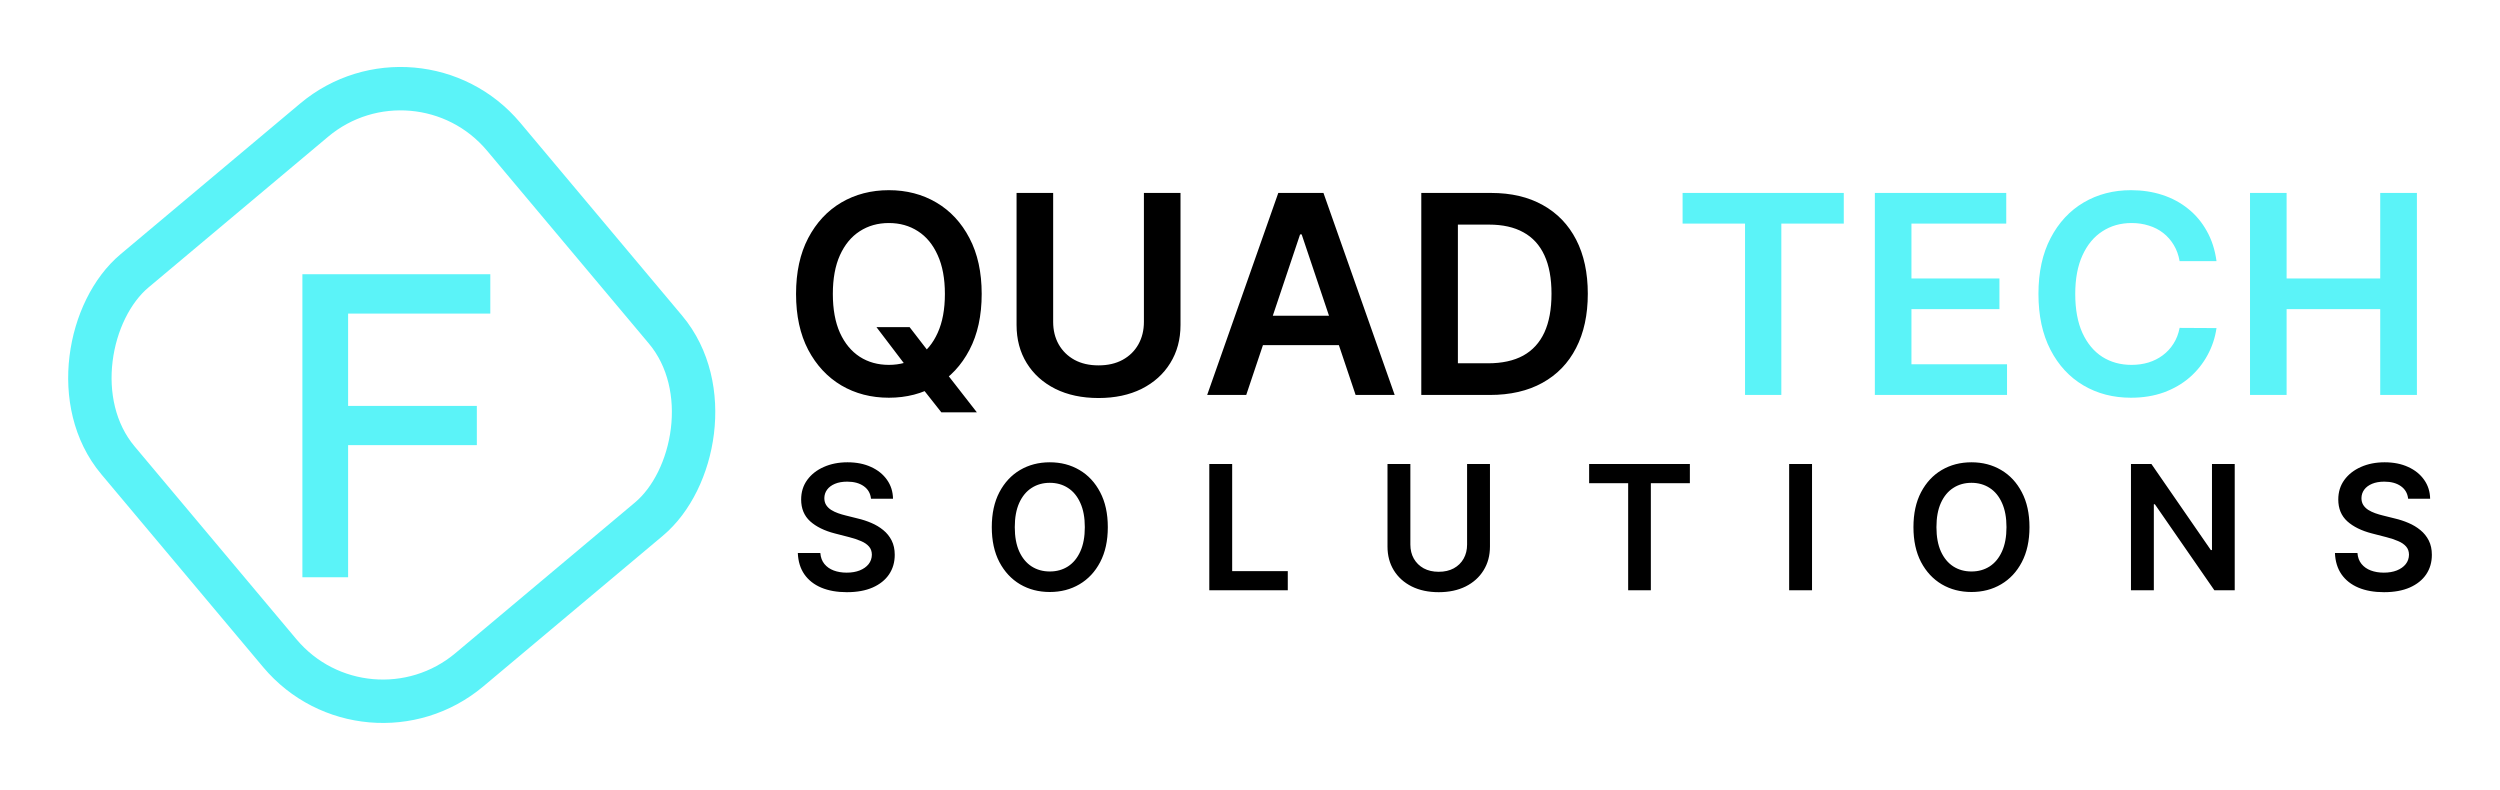 <svg width="576" height="182" viewBox="0 0 576 182" fill="none" xmlns="http://www.w3.org/2000/svg">
<rect x="96.118" y="7.756" width="120" height="116" rx="31" transform="rotate(50 96.118 7.756)" stroke="#5BF3F8" stroke-width="10"/>
<path d="M69.671 133V63.182H112.966V72.25H80.204V93.523H109.864V102.557H80.204V133H69.671Z" fill="#5BF3F8"/>
<path d="M201.932 75.364H209.568L214.091 81.227L217.318 85.046L225.068 95H216.886L211.614 88.318L209.364 85.136L201.932 75.364ZM226.182 67.727C226.182 72.742 225.242 77.038 223.364 80.614C221.5 84.174 218.955 86.901 215.727 88.796C212.515 90.689 208.871 91.636 204.795 91.636C200.72 91.636 197.068 90.689 193.841 88.796C190.629 86.886 188.083 84.151 186.205 80.591C184.341 77.015 183.409 72.727 183.409 67.727C183.409 62.712 184.341 58.424 186.205 54.864C188.083 51.288 190.629 48.553 193.841 46.659C197.068 44.765 200.72 43.818 204.795 43.818C208.871 43.818 212.515 44.765 215.727 46.659C218.955 48.553 221.5 51.288 223.364 54.864C225.242 58.424 226.182 62.712 226.182 67.727ZM217.705 67.727C217.705 64.197 217.152 61.22 216.045 58.795C214.955 56.356 213.439 54.515 211.5 53.273C209.561 52.015 207.326 51.386 204.795 51.386C202.265 51.386 200.03 52.015 198.091 53.273C196.152 54.515 194.629 56.356 193.523 58.795C192.432 61.22 191.886 64.197 191.886 67.727C191.886 71.258 192.432 74.242 193.523 76.682C194.629 79.106 196.152 80.947 198.091 82.204C200.03 83.447 202.265 84.068 204.795 84.068C207.326 84.068 209.561 83.447 211.5 82.204C213.439 80.947 214.955 79.106 216.045 76.682C217.152 74.242 217.705 71.258 217.705 67.727ZM263.557 44.455H271.989V74.864C271.989 78.197 271.201 81.129 269.625 83.659C268.064 86.189 265.867 88.167 263.034 89.591C260.201 91 256.89 91.704 253.102 91.704C249.299 91.704 245.981 91 243.148 89.591C240.314 88.167 238.117 86.189 236.557 83.659C234.996 81.129 234.216 78.197 234.216 74.864V44.455H242.648V74.159C242.648 76.099 243.072 77.826 243.92 79.341C244.784 80.856 245.996 82.046 247.557 82.909C249.117 83.758 250.966 84.182 253.102 84.182C255.239 84.182 257.087 83.758 258.648 82.909C260.223 82.046 261.436 80.856 262.284 79.341C263.133 77.826 263.557 76.099 263.557 74.159V44.455ZM287.131 91H278.131L294.517 44.455H304.926L321.335 91H312.335L299.903 54H299.54L287.131 91ZM287.426 72.75H311.972V79.523H287.426V72.75ZM343.239 91H327.466V44.455H343.557C348.178 44.455 352.148 45.386 355.466 47.25C358.799 49.099 361.36 51.758 363.148 55.227C364.936 58.697 365.83 62.849 365.83 67.682C365.83 72.53 364.928 76.697 363.125 80.182C361.337 83.667 358.754 86.341 355.375 88.204C352.011 90.068 347.966 91 343.239 91ZM335.898 83.704H342.83C346.072 83.704 348.777 83.114 350.943 81.932C353.11 80.735 354.739 78.954 355.83 76.591C356.92 74.212 357.466 71.242 357.466 67.682C357.466 64.121 356.92 61.167 355.83 58.818C354.739 56.455 353.125 54.689 350.989 53.523C348.867 52.341 346.231 51.75 343.08 51.75H335.898V83.704Z" fill="black"/>
<path d="M387.67 51.523V44.455H424.807V51.523H410.42V91H402.057V51.523H387.67ZM431.966 91V44.455H462.239V51.523H440.398V64.159H460.67V71.227H440.398V83.932H462.42V91H431.966ZM510.682 60.159H502.182C501.939 58.765 501.492 57.53 500.841 56.455C500.189 55.364 499.379 54.439 498.409 53.682C497.439 52.924 496.333 52.356 495.091 51.977C493.864 51.583 492.538 51.386 491.114 51.386C488.583 51.386 486.341 52.023 484.386 53.295C482.432 54.553 480.902 56.401 479.795 58.841C478.689 61.265 478.136 64.227 478.136 67.727C478.136 71.288 478.689 74.288 479.795 76.727C480.917 79.151 482.447 80.985 484.386 82.227C486.341 83.454 488.576 84.068 491.091 84.068C492.485 84.068 493.788 83.886 495 83.523C496.227 83.144 497.326 82.591 498.295 81.864C499.28 81.136 500.106 80.242 500.773 79.182C501.455 78.121 501.924 76.909 502.182 75.546L510.682 75.591C510.364 77.803 509.674 79.879 508.614 81.818C507.568 83.758 506.197 85.47 504.5 86.954C502.803 88.424 500.818 89.576 498.545 90.409C496.273 91.227 493.75 91.636 490.977 91.636C486.886 91.636 483.235 90.689 480.023 88.796C476.811 86.901 474.28 84.167 472.432 80.591C470.583 77.015 469.659 72.727 469.659 67.727C469.659 62.712 470.591 58.424 472.455 54.864C474.318 51.288 476.856 48.553 480.068 46.659C483.28 44.765 486.917 43.818 490.977 43.818C493.568 43.818 495.977 44.182 498.205 44.909C500.432 45.636 502.417 46.705 504.159 48.114C505.902 49.508 507.333 51.22 508.455 53.25C509.591 55.265 510.333 57.568 510.682 60.159ZM518.403 91V44.455H526.835V64.159H548.403V44.455H556.858V91H548.403V71.227H526.835V91H518.403Z" fill="#5BF3F8"/>
<path d="M200.679 114.906C200.546 113.666 199.988 112.7 199.003 112.009C198.027 111.317 196.759 110.972 195.196 110.972C194.098 110.972 193.155 111.137 192.369 111.469C191.583 111.8 190.982 112.25 190.565 112.818C190.149 113.386 189.936 114.035 189.926 114.764C189.926 115.37 190.063 115.896 190.338 116.341C190.622 116.786 191.006 117.165 191.489 117.477C191.972 117.78 192.507 118.036 193.094 118.244C193.681 118.453 194.273 118.628 194.869 118.77L197.597 119.452C198.695 119.707 199.751 120.053 200.764 120.489C201.787 120.924 202.701 121.473 203.506 122.136C204.32 122.799 204.964 123.599 205.438 124.537C205.911 125.474 206.148 126.573 206.148 127.832C206.148 129.537 205.712 131.038 204.841 132.335C203.97 133.623 202.71 134.632 201.062 135.361C199.424 136.08 197.44 136.44 195.111 136.44C192.848 136.44 190.883 136.09 189.216 135.389C187.559 134.688 186.261 133.666 185.324 132.321C184.396 130.976 183.894 129.338 183.818 127.406H189.003C189.079 128.42 189.391 129.262 189.94 129.935C190.49 130.607 191.205 131.109 192.085 131.44C192.975 131.772 193.97 131.938 195.068 131.938C196.214 131.938 197.218 131.767 198.08 131.426C198.951 131.076 199.633 130.593 200.125 129.977C200.617 129.352 200.868 128.623 200.878 127.79C200.868 127.032 200.646 126.407 200.21 125.915C199.775 125.413 199.164 124.996 198.378 124.665C197.601 124.324 196.692 124.021 195.651 123.756L192.341 122.903C189.945 122.288 188.051 121.355 186.659 120.105C185.277 118.846 184.585 117.174 184.585 115.091C184.585 113.377 185.049 111.876 185.977 110.588C186.915 109.3 188.188 108.301 189.798 107.591C191.408 106.871 193.231 106.511 195.267 106.511C197.331 106.511 199.14 106.871 200.693 107.591C202.256 108.301 203.482 109.291 204.372 110.56C205.262 111.819 205.722 113.268 205.75 114.906H200.679ZM255.24 121.455C255.24 124.589 254.653 127.274 253.479 129.509C252.314 131.734 250.723 133.438 248.706 134.622C246.699 135.806 244.421 136.398 241.874 136.398C239.326 136.398 237.044 135.806 235.027 134.622C233.02 133.429 231.429 131.72 230.254 129.494C229.09 127.259 228.507 124.58 228.507 121.455C228.507 118.32 229.09 115.64 230.254 113.415C231.429 111.18 233.02 109.471 235.027 108.287C237.044 107.103 239.326 106.511 241.874 106.511C244.421 106.511 246.699 107.103 248.706 108.287C250.723 109.471 252.314 111.18 253.479 113.415C254.653 115.64 255.24 118.32 255.24 121.455ZM249.942 121.455C249.942 119.248 249.596 117.387 248.905 115.872C248.223 114.348 247.276 113.197 246.064 112.42C244.852 111.634 243.455 111.241 241.874 111.241C240.292 111.241 238.896 111.634 237.683 112.42C236.471 113.197 235.52 114.348 234.828 115.872C234.146 117.387 233.806 119.248 233.806 121.455C233.806 123.661 234.146 125.527 234.828 127.051C235.52 128.566 236.471 129.717 237.683 130.503C238.896 131.279 240.292 131.668 241.874 131.668C243.455 131.668 244.852 131.279 246.064 130.503C247.276 129.717 248.223 128.566 248.905 127.051C249.596 125.527 249.942 123.661 249.942 121.455ZM278.622 136V106.909H283.892V131.582H296.705V136H278.622ZM338.017 106.909H343.287V125.915C343.287 127.998 342.794 129.83 341.809 131.412C340.834 132.993 339.461 134.229 337.69 135.119C335.919 136 333.85 136.44 331.483 136.44C329.106 136.44 327.032 136 325.261 135.119C323.49 134.229 322.117 132.993 321.142 131.412C320.166 129.83 319.679 127.998 319.679 125.915V106.909H324.949V125.474C324.949 126.687 325.214 127.766 325.744 128.713C326.284 129.66 327.041 130.403 328.017 130.943C328.992 131.473 330.147 131.739 331.483 131.739C332.818 131.739 333.973 131.473 334.949 130.943C335.933 130.403 336.691 129.66 337.221 128.713C337.752 127.766 338.017 126.687 338.017 125.474V106.909ZM366.136 111.327V106.909H389.346V111.327H380.355V136H375.128V111.327H366.136ZM417.491 106.909V136H412.221V106.909H417.491ZM467.592 121.455C467.592 124.589 467.005 127.274 465.83 129.509C464.666 131.734 463.075 133.438 461.058 134.622C459.05 135.806 456.773 136.398 454.225 136.398C451.678 136.398 449.396 135.806 447.379 134.622C445.371 133.429 443.78 131.72 442.606 129.494C441.441 127.259 440.859 124.58 440.859 121.455C440.859 118.32 441.441 115.64 442.606 113.415C443.78 111.18 445.371 109.471 447.379 108.287C449.396 107.103 451.678 106.511 454.225 106.511C456.773 106.511 459.05 107.103 461.058 108.287C463.075 109.471 464.666 111.18 465.83 113.415C467.005 115.64 467.592 118.32 467.592 121.455ZM462.293 121.455C462.293 119.248 461.948 117.387 461.257 115.872C460.575 114.348 459.628 113.197 458.416 112.42C457.203 111.634 455.807 111.241 454.225 111.241C452.644 111.241 451.247 111.634 450.035 112.42C448.823 113.197 447.871 114.348 447.18 115.872C446.498 117.387 446.157 119.248 446.157 121.455C446.157 123.661 446.498 125.527 447.18 127.051C447.871 128.566 448.823 129.717 450.035 130.503C451.247 131.279 452.644 131.668 454.225 131.668C455.807 131.668 457.203 131.279 458.416 130.503C459.628 129.717 460.575 128.566 461.257 127.051C461.948 125.527 462.293 123.661 462.293 121.455ZM514.88 106.909V136H510.193L496.485 116.185H496.244V136H490.974V106.909H495.69L509.383 126.739H509.639V106.909H514.88ZM554.832 114.906C554.7 113.666 554.141 112.7 553.156 112.009C552.181 111.317 550.912 110.972 549.349 110.972C548.251 110.972 547.308 111.137 546.522 111.469C545.736 111.8 545.135 112.25 544.718 112.818C544.302 113.386 544.089 114.035 544.079 114.764C544.079 115.37 544.217 115.896 544.491 116.341C544.775 116.786 545.159 117.165 545.642 117.477C546.125 117.78 546.66 118.036 547.247 118.244C547.834 118.453 548.426 118.628 549.022 118.77L551.75 119.452C552.848 119.707 553.904 120.053 554.917 120.489C555.94 120.924 556.854 121.473 557.659 122.136C558.473 122.799 559.117 123.599 559.591 124.537C560.064 125.474 560.301 126.573 560.301 127.832C560.301 129.537 559.865 131.038 558.994 132.335C558.123 133.623 556.863 134.632 555.216 135.361C553.577 136.08 551.593 136.44 549.264 136.44C547.001 136.44 545.036 136.09 543.369 135.389C541.712 134.688 540.415 133.666 539.477 132.321C538.549 130.976 538.047 129.338 537.971 127.406H543.156C543.232 128.42 543.544 129.262 544.093 129.935C544.643 130.607 545.358 131.109 546.238 131.44C547.129 131.772 548.123 131.938 549.221 131.938C550.367 131.938 551.371 131.767 552.233 131.426C553.104 131.076 553.786 130.593 554.278 129.977C554.771 129.352 555.022 128.623 555.031 127.79C555.022 127.032 554.799 126.407 554.363 125.915C553.928 125.413 553.317 124.996 552.531 124.665C551.754 124.324 550.845 124.021 549.804 123.756L546.494 122.903C544.098 122.288 542.204 121.355 540.812 120.105C539.43 118.846 538.738 117.174 538.738 115.091C538.738 113.377 539.202 111.876 540.13 110.588C541.068 109.3 542.342 108.301 543.951 107.591C545.561 106.871 547.384 106.511 549.42 106.511C551.485 106.511 553.293 106.871 554.846 107.591C556.409 108.301 557.635 109.291 558.525 110.56C559.415 111.819 559.875 113.268 559.903 114.906H554.832Z" fill="black"/>
</svg>
